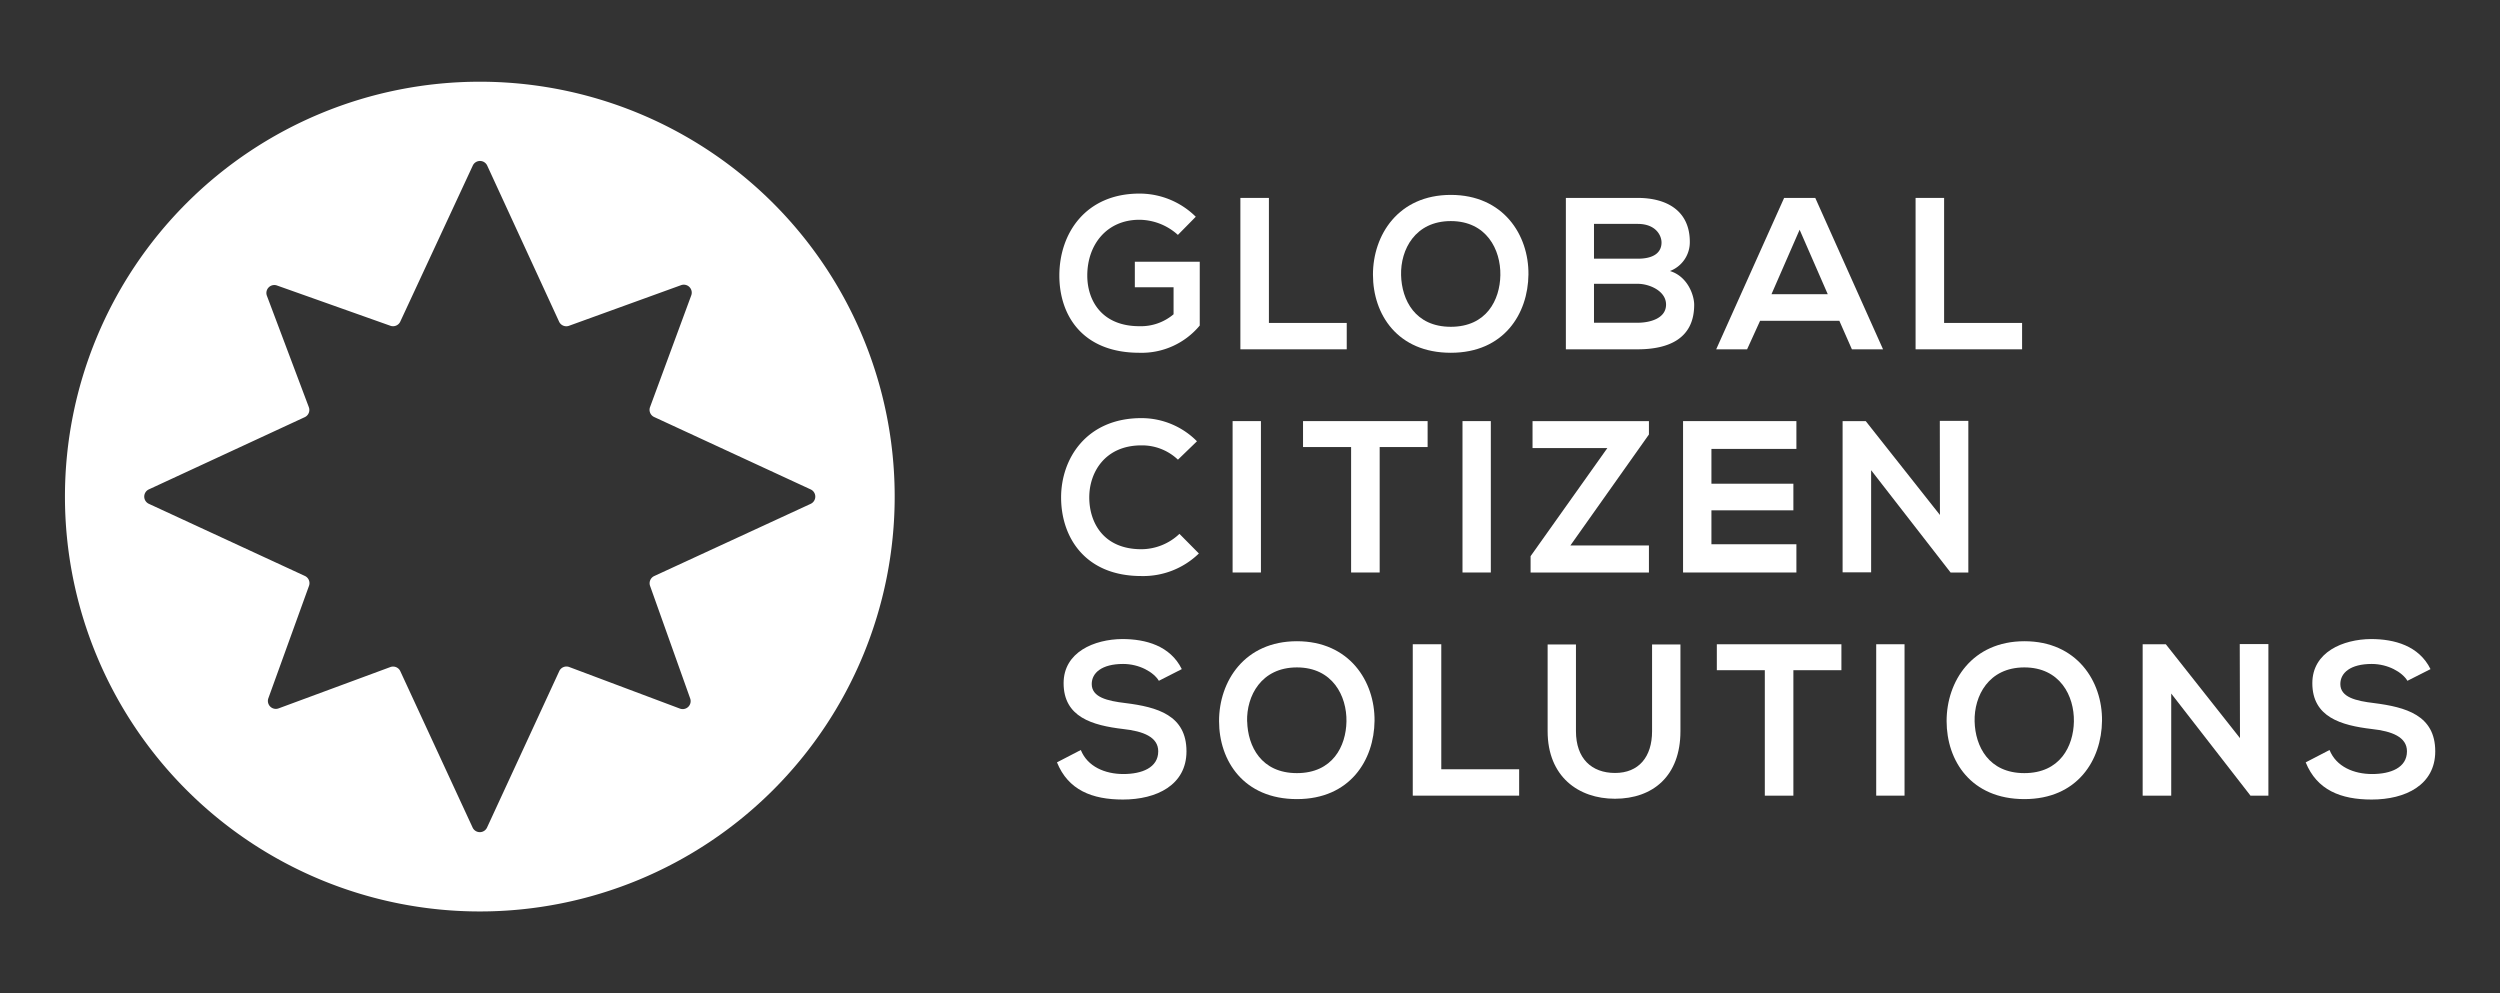 <svg id="Layer_1" data-name="Layer 1" xmlns="http://www.w3.org/2000/svg" viewBox="0 0 629.3 250"><rect x="0" y="0" width="629.3" height="250" fill="#333333" stroke="none"/><defs><style>.cls-1{fill:#fff;}</style></defs><title>icon</title><path class="cls-1" d="M120.78,20.57A104.43,104.43,0,1,0,225.21,125,104.42,104.42,0,0,0,120.78,20.57Zm83.3,106.25L164.69,145a2,2,0,0,0-1.05,2.49l10.09,28.32a2,2,0,0,1-2.6,2.55l-27.82-10.45a2,2,0,0,0-2.52,1L122.6,208.3a2,2,0,0,1-3.64,0l-18.21-39.38a2,2,0,0,0-2.51-1l-28.1,10.39a2,2,0,0,1-2.58-2.57l10.21-28.24a2,2,0,0,0-1-2.51L37.49,126.83a2,2,0,0,1,0-3.65L76.73,105a2,2,0,0,0,1-2.53l-10.54-28a2,2,0,0,1,2.55-2.6l28.5,10.12a2,2,0,0,0,2.5-1L119,41.7a2,2,0,0,1,3.65,0L140.75,81a2,2,0,0,0,2.5,1l28.2-10.22A2,2,0,0,1,174,74.36l-10.36,28.08a2,2,0,0,0,1,2.52l39.39,18.22A2,2,0,0,1,204.08,126.82Z"/><path class="cls-1" d="M296.5,59.13a14.6,14.6,0,0,0-9.69-3.81c-8.17,0-13.12,6.21-13.12,14.05,0,6.26,3.64,12.74,13.12,12.74a12.71,12.71,0,0,0,8.6-3V72.31h-9.75V65.88H302V81.94a19,19,0,0,1-15.19,6.86c-14.32,0-20.15-9.41-20.15-19.43,0-10.73,6.7-20.64,20.15-20.64A20.11,20.11,0,0,1,301,54.56Z"/><path class="cls-1" d="M319.41,49.82V81.29H339v6.64H312.23V49.82Z"/><path class="cls-1" d="M384.74,69.1c-.1,9.85-6.15,19.7-19.54,19.7s-19.6-9.63-19.6-19.65S352,49.06,365.2,49.06,384.85,59.13,384.74,69.1Zm-32.06.16c.16,6.26,3.54,13,12.52,13s12.36-6.75,12.47-13c.11-6.42-3.49-13.61-12.47-13.61S352.51,62.83,352.68,69.26Z"/><path class="cls-1" d="M425.36,60.87a7.75,7.75,0,0,1-5,7.35c4.47,1.37,6.1,6.1,6.1,8.5,0,8.49-6.37,11.21-14.27,11.21H394.16V49.82h18.07C419.75,49.82,425.36,53.2,425.36,60.87Zm-24.12,4.25h11c4.52,0,6-1.9,6-4.08,0-1.74-1.41-4.68-6-4.68h-11Zm0,16.12h11c2.94,0,7.14-1,7.14-4.58,0-3.43-4.2-5.22-7.14-5.22h-11Z"/><path class="cls-1" d="M463,80.75H443.05l-3.27,7.18H432l17.1-38.11h7.84L474,87.93h-7.84ZM453,57.83l-7.08,16.22h14.16Z"/><path class="cls-1" d="M489.37,49.82V81.29H509v6.64H482.19V49.82Z"/><path class="cls-1" d="M301.78,139.32A20.1,20.1,0,0,1,287.3,145c-14.16,0-20.15-9.75-20.2-19.66s6.42-20.09,20.2-20.09a19.65,19.65,0,0,1,14,5.83l-4.79,4.63a13.11,13.11,0,0,0-9.2-3.6c-9.2,0-13.18,6.86-13.12,13.23s3.7,12.91,13.12,12.91a14,14,0,0,0,9.58-3.87Z"/><path class="cls-1" d="M310.27,144.11V106h7.13v38.11Z"/><path class="cls-1" d="M340.1,112.53H328V106h31.36v6.53H347.29v31.58H340.1Z"/><path class="cls-1" d="M368.14,144.11V106h7.13v38.11Z"/><path class="cls-1" d="M385.77,106h29.3v3.37L395.3,137.3h19.77v6.81H385.28V140l19.33-27.22H385.77Z"/><path class="cls-1" d="M452.19,144.11H423.66V106h28.53v7H430.8v8.76h20.63v6.7H430.8V137h21.39Z"/><path class="cls-1" d="M488.29,105.94h7.18v38.17H491v0l-20-25.75v25.7h-7.18V106h5.82l18.68,23.63Z"/><path class="cls-1" d="M291.71,171.37c-1.31-2.18-4.9-4.24-9-4.24-5.34,0-7.9,2.23-7.9,5.06,0,3.32,3.92,4.25,8.5,4.79,8,1,15.35,3.05,15.35,12.14,0,8.49-7.51,12.14-16,12.14-7.78,0-13.77-2.39-16.6-9.36l6-3.11c1.69,4.2,6.1,6.05,10.72,6.05s8.77-1.58,8.77-5.72c0-3.59-3.76-5.06-8.82-5.61-7.79-.92-15-3-15-11.54,0-7.84,7.73-11.05,14.75-11.11,5.94,0,12.09,1.69,15,7.57Z"/><path class="cls-1" d="M346,181.44c-.1,9.86-6.15,19.71-19.54,19.71s-19.6-9.63-19.6-19.65,6.42-20.09,19.6-20.09S346.09,171.48,346,181.44Zm-32.06.17c.16,6.26,3.54,13,12.52,13s12.36-6.76,12.47-13c.11-6.42-3.49-13.61-12.47-13.61S313.75,175.18,313.92,181.61Z"/><path class="cls-1" d="M362.8,162.17v31.47h19.6v6.64H355.62V162.17Z"/><path class="cls-1" d="M423,162.23v21.83c0,11.27-6.92,17-16.5,17-9.15,0-16.93-5.55-16.93-17V162.23h7.13v21.83c0,6.86,3.92,10.51,9.85,10.51s9.31-4,9.31-10.51V162.23Z"/><path class="cls-1" d="M444.24,168.7H432.16v-6.53h31.36v6.53H451.43v31.58h-7.19Z"/><path class="cls-1" d="M472.28,200.28V162.17h7.13v38.11Z"/><path class="cls-1" d="M529.12,181.44c-.11,9.86-6.15,19.71-19.55,19.71S490,191.52,490,181.5s6.43-20.09,19.6-20.09S529.23,171.48,529.12,181.44Zm-32.07.17c.16,6.26,3.54,13,12.52,13s12.36-6.76,12.47-13c.11-6.42-3.48-13.61-12.47-13.61S496.89,175.18,497.05,181.61Z"/><path class="cls-1" d="M563.79,162.12H571v38.16h-4.46v.06l-20-25.76v25.7h-7.19V162.17h5.83l18.67,23.63Z"/><path class="cls-1" d="M606,171.37c-1.31-2.18-4.9-4.24-9-4.24-5.34,0-7.89,2.23-7.89,5.06,0,3.32,3.92,4.25,8.49,4.79C605.55,178,613,180,613,189.12c0,8.49-7.51,12.14-16,12.14-7.79,0-13.78-2.39-16.61-9.36l6-3.11c1.69,4.2,6.1,6.05,10.73,6.05s8.76-1.58,8.76-5.72c0-3.59-3.76-5.06-8.82-5.61-7.78-.92-15-3-15-11.54,0-7.84,7.73-11.05,14.75-11.11,5.94,0,12.09,1.69,15,7.57Z"/></svg>
